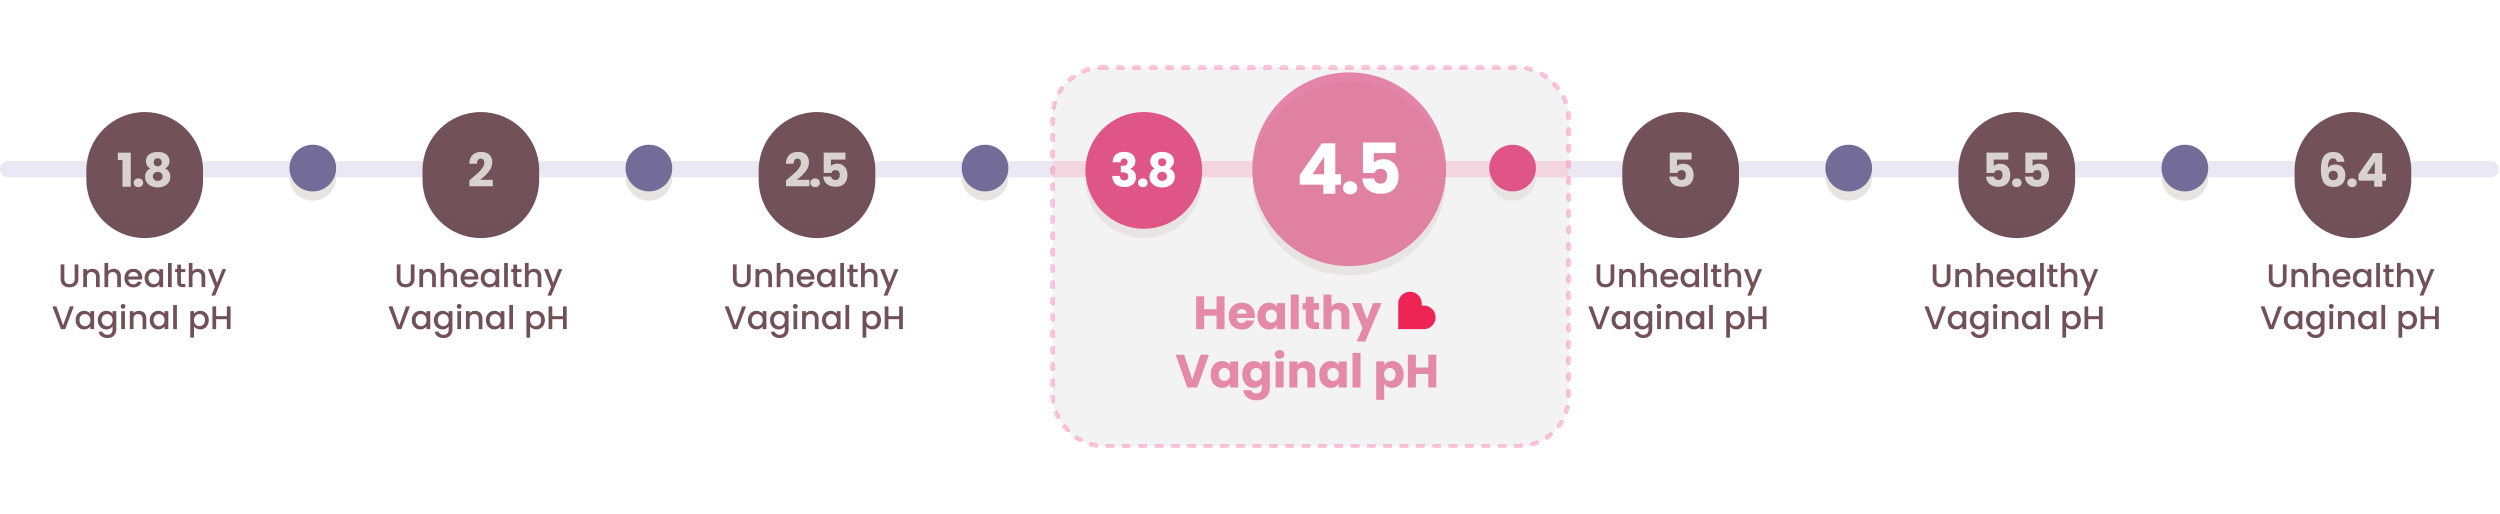<svg xmlns="http://www.w3.org/2000/svg" xmlns:xlink="http://www.w3.org/1999/xlink" width="1071" height="220" fill="none" xmlns:v="https://vecta.io/nano"><style><![CDATA[.B{color-interpolation-filters:sRGB}.C{flood-opacity:0}.D{fill:#e8e4e1}.E{fill:#725058}.F{fill:#725158}.G{opacity:.88}.H{opacity:.82}.I{fill:#736c99}.J{fill:#de5586}.K{shape-rendering:crispEdges}]]></style><path opacity=".1" d="M0 72.5A3.5 3.5 0 0 1 3.5 69H1067c1.93 0 3.5 1.567 3.5 3.5s-1.57 3.5-3.5 3.5H3.5A3.5 3.5 0 0 1 0 72.5z" fill="#2d1d88"/><g class="E"><use xlink:href="#P"/><use xlink:href="#P" x="-370"/><use xlink:href="#P" x="-514"/><path d="M27.572 113.27v6.202c0 .737.191 1.293.574 1.666.392.373.933.56 1.624.56.7 0 1.241-.187 1.624-.56.392-.373.588-.929.588-1.666v-6.202h1.596v6.174c0 .793-.173 1.465-.518 2.016s-.807.961-1.386 1.232-1.218.406-1.918.406-1.339-.135-1.918-.406c-.569-.271-1.022-.681-1.358-1.232s-.504-1.223-.504-2.016v-6.174h1.596zm11.976 1.89c.607 0 1.148.126 1.624.378.485.252.863.625 1.134 1.12s.406 1.092.406 1.792V123H41.13v-4.312c0-.691-.173-1.218-.518-1.582-.345-.373-.817-.56-1.414-.56s-1.073.187-1.428.56c-.345.364-.518.891-.518 1.582V123h-1.596v-7.714h1.596v.882c.261-.317.593-.565.994-.742.411-.177.845-.266 1.302-.266zm9.19 0c.588 0 1.111.126 1.568.378.467.252.831.625 1.092 1.12.271.495.406 1.092.406 1.792V123h-1.582v-4.312c0-.691-.173-1.218-.518-1.582-.345-.373-.817-.56-1.414-.56s-1.073.187-1.428.56c-.345.364-.518.891-.518 1.582V123h-1.596v-10.36h1.596v3.542a2.68 2.68 0 0 1 1.022-.756c.42-.177.877-.266 1.372-.266zm12.172 3.794a4.98 4.98 0 0 1-.056.784H54.96c.047.616.275 1.111.686 1.484s.915.56 1.512.56c.859 0 1.465-.359 1.82-1.078H60.7c-.233.709-.658 1.293-1.274 1.75-.607.448-1.363.672-2.268.672-.737 0-1.4-.163-1.988-.49-.579-.336-1.036-.803-1.372-1.4-.327-.607-.49-1.307-.49-2.1s.159-1.489.476-2.086c.327-.607.779-1.073 1.358-1.4.588-.327 1.26-.49 2.016-.49.728 0 1.377.159 1.946.476s1.013.765 1.33 1.344c.317.569.476 1.227.476 1.974zm-1.666-.504c-.009-.588-.219-1.059-.63-1.414s-.919-.532-1.526-.532c-.551 0-1.022.177-1.414.532-.392.345-.625.817-.7 1.414h4.27zm2.705.658c0-.775.159-1.461.476-2.058.327-.597.765-1.059 1.316-1.386.56-.336 1.176-.504 1.848-.504.607 0 1.134.121 1.582.364.457.233.821.527 1.092.882v-1.12h1.61V123h-1.61v-1.148c-.271.364-.639.667-1.106.91s-.999.364-1.596.364c-.663 0-1.269-.168-1.82-.504-.551-.345-.989-.821-1.316-1.428-.317-.616-.476-1.311-.476-2.086zm6.314.028c0-.532-.112-.994-.336-1.386a2.26 2.26 0 0 0-.854-.896c-.355-.205-.737-.308-1.148-.308s-.793.103-1.148.308c-.355.196-.644.49-.868.882-.215.383-.322.84-.322 1.372s.107.999.322 1.4c.224.401.513.709.868.924.364.205.747.308 1.148.308.411 0 .793-.103 1.148-.308a2.26 2.26 0 0 0 .854-.896c.224-.401.336-.868.336-1.4zm5.302-6.496V123h-1.596v-10.36h1.596zm3.958 3.948v4.27c0 .289.065.499.196.63.14.121.373.182.7.182h.98V123h-1.26c-.719 0-1.269-.168-1.652-.504s-.574-.882-.574-1.638v-4.27h-.91v-1.302h.91v-1.918h1.61v1.918h1.876v1.302h-1.876zm7.337-1.428c.588 0 1.111.126 1.568.378.467.252.831.625 1.092 1.12.271.495.406 1.092.406 1.792V123h-1.582v-4.312c0-.691-.173-1.218-.518-1.582-.345-.373-.817-.56-1.414-.56s-1.073.187-1.428.56c-.345.364-.518.891-.518 1.582V123h-1.596v-10.36h1.596v3.542a2.68 2.68 0 0 1 1.022-.756c.42-.177.877-.266 1.372-.266zm12.046.126l-4.732 11.34h-1.652l1.568-3.752-3.038-7.588h1.778l2.17 5.88 2.254-5.88h1.652zM31.608 131.27L27.954 141h-1.848l-3.668-9.73h1.708l2.884 8.092 2.898-8.092h1.68zm.803 5.838c0-.775.159-1.461.476-2.058.327-.597.765-1.059 1.316-1.386.56-.336 1.176-.504 1.848-.504.607 0 1.134.121 1.582.364.457.233.821.527 1.092.882v-1.12h1.61V141h-1.61v-1.148c-.271.364-.639.667-1.106.91s-.999.364-1.596.364c-.663 0-1.269-.168-1.82-.504-.551-.345-.989-.821-1.316-1.428-.317-.616-.476-1.311-.476-2.086zm6.314.028c0-.532-.112-.994-.336-1.386a2.26 2.26 0 0 0-.854-.896c-.355-.205-.737-.308-1.148-.308s-.793.103-1.148.308c-.355.196-.644.49-.868.882-.215.383-.322.84-.322 1.372s.107.999.322 1.4c.224.401.513.709.868.924.364.205.747.308 1.148.308.411 0 .793-.103 1.148-.308a2.26 2.26 0 0 0 .854-.896c.224-.401.336-.868.336-1.4zm6.814-3.976c.597 0 1.125.121 1.582.364.467.233.831.527 1.092.882v-1.12h1.61v7.84c0 .709-.149 1.339-.448 1.89-.299.56-.733.999-1.302 1.316-.56.317-1.232.476-2.016.476-1.045 0-1.913-.247-2.604-.742-.691-.485-1.083-1.148-1.176-1.988h1.582c.121.401.378.723.77.966.401.252.877.378 1.428.378.644 0 1.162-.196 1.554-.588.401-.392.602-.961.602-1.708v-1.288c-.271.364-.639.672-1.106.924-.457.243-.98.364-1.568.364-.672 0-1.288-.168-1.848-.504-.551-.345-.989-.821-1.316-1.428-.317-.616-.476-1.311-.476-2.086s.159-1.461.476-2.058c.327-.597.765-1.059 1.316-1.386.56-.336 1.176-.504 1.848-.504zm2.674 3.976c0-.532-.112-.994-.336-1.386a2.26 2.26 0 0 0-.854-.896c-.355-.205-.737-.308-1.148-.308s-.793.103-1.148.308c-.355.196-.644.49-.868.882-.215.383-.322.84-.322 1.372s.107.999.322 1.4c.224.401.513.709.868.924.364.205.747.308 1.148.308.411 0 .793-.103 1.148-.308a2.26 2.26 0 0 0 .854-.896c.224-.401.336-.868.336-1.4zm4.518-4.872c-.289 0-.532-.098-.728-.294a.99.99 0 0 1-.294-.728.99.99 0 0 1 .294-.728c.196-.196.439-.294.728-.294a.97.97 0 0 1 .714.294.99.99 0 0 1 .294.728.99.99 0 0 1-.294.728.97.97 0 0 1-.714.294zm.784 1.022V141h-1.596v-7.714h1.596zm5.987-.126c.607 0 1.148.126 1.624.378.485.252.863.625 1.134 1.12s.406 1.092.406 1.792V141h-1.582v-4.312c0-.691-.173-1.218-.518-1.582-.345-.373-.817-.56-1.414-.56s-1.073.187-1.428.56c-.345.364-.518.891-.518 1.582V141h-1.596v-7.714h1.596v.882c.261-.317.593-.565.994-.742.411-.177.845-.266 1.302-.266zm4.668 3.948c0-.775.159-1.461.476-2.058a3.56 3.56 0 0 1 1.316-1.386c.56-.336 1.176-.504 1.848-.504.607 0 1.134.121 1.582.364.457.233.821.527 1.092.882v-1.12h1.61V141h-1.61v-1.148c-.271.364-.639.667-1.106.91s-.999.364-1.596.364c-.663 0-1.269-.168-1.82-.504-.551-.345-.989-.821-1.316-1.428-.317-.616-.476-1.311-.476-2.086zm6.314.028c0-.532-.112-.994-.336-1.386-.215-.392-.499-.691-.854-.896s-.737-.308-1.148-.308-.793.103-1.148.308c-.355.196-.644.49-.868.882-.215.383-.322.84-.322 1.372s.107.999.322 1.4c.224.401.513.709.868.924.364.205.747.308 1.148.308.411 0 .793-.103 1.148-.308s.639-.504.854-.896c.224-.401.336-.868.336-1.4zm5.302-6.496V141h-1.596v-10.36h1.596zm7.328 3.78c.271-.355.639-.653 1.106-.896s.994-.364 1.582-.364c.672 0 1.283.168 1.834.504.56.327.999.789 1.316 1.386s.476 1.283.476 2.058-.159 1.47-.476 2.086c-.317.607-.756 1.083-1.316 1.428-.551.336-1.162.504-1.834.504-.588 0-1.111-.117-1.568-.35-.457-.243-.831-.541-1.12-.896v4.788h-1.596v-11.382h1.596v1.134zm4.69 2.688c0-.532-.112-.989-.336-1.372-.215-.392-.504-.686-.868-.882-.355-.205-.737-.308-1.148-.308-.401 0-.784.103-1.148.308-.355.205-.644.504-.868.896-.215.392-.322.854-.322 1.386s.107.999.322 1.4c.224.392.513.691.868.896.364.205.747.308 1.148.308.411 0 .793-.103 1.148-.308.364-.215.653-.523.868-.924.224-.401.336-.868.336-1.4zm10.972-5.838V141h-1.596v-4.256h-4.578V141h-1.596v-9.73h1.596v4.172h4.578v-4.172h1.596z"/><use xlink:href="#P" x="144"/><path d="M973.572 113.27v6.202c0 .737.192 1.293.574 1.666.392.373.934.56 1.624.56.7 0 1.242-.187 1.624-.56.392-.373.588-.929.588-1.666v-6.202h1.596v6.174c0 .793-.172 1.465-.518 2.016a3.21 3.21 0 0 1-1.386 1.232c-.578.271-1.218.406-1.918.406s-1.339-.135-1.918-.406c-.569-.271-1.022-.681-1.358-1.232s-.504-1.223-.504-2.016v-6.174h1.596zm11.976 1.89c.607 0 1.148.126 1.624.378a2.67 2.67 0 0 1 1.134 1.12c.271.495.406 1.092.406 1.792V123h-1.582v-4.312c0-.691-.172-1.218-.518-1.582-.345-.373-.816-.56-1.414-.56s-1.073.187-1.428.56c-.345.364-.518.891-.518 1.582V123h-1.596v-7.714h1.596v.882a2.66 2.66 0 0 1 .994-.742c.411-.177.845-.266 1.302-.266zm9.19 0c.588 0 1.111.126 1.568.378a2.63 2.63 0 0 1 1.092 1.12c.271.495.406 1.092.406 1.792V123h-1.582v-4.312c0-.691-.172-1.218-.518-1.582-.345-.373-.816-.56-1.414-.56s-1.073.187-1.428.56c-.345.364-.518.891-.518 1.582V123h-1.596v-10.36h1.596v3.542c.271-.327.612-.579 1.022-.756a3.5 3.5 0 0 1 1.372-.266zm12.172 3.794c0 .289-.02.551-.06.784h-5.89c.05.616.28 1.111.69 1.484s.91.56 1.51.56c.86 0 1.46-.359 1.82-1.078h1.72c-.23.709-.66 1.293-1.27 1.75-.61.448-1.37.672-2.27.672-.74 0-1.4-.163-1.99-.49-.58-.336-1.04-.803-1.372-1.4-.327-.607-.49-1.307-.49-2.1s.159-1.489.476-2.086c.326-.607.776-1.073 1.356-1.4.59-.327 1.26-.49 2.02-.49.73 0 1.37.159 1.94.476s1.02.765 1.33 1.344c.32.569.48 1.227.48 1.974zm-1.67-.504c-.01-.588-.22-1.059-.63-1.414s-.92-.532-1.52-.532a2.06 2.06 0 0 0-1.42.532c-.39.345-.62.817-.7 1.414h4.27zm2.71.658c0-.775.16-1.461.47-2.058.33-.597.77-1.059 1.32-1.386.56-.336 1.18-.504 1.85-.504.61 0 1.13.121 1.58.364.46.233.82.527 1.09.882v-1.12h1.61V123h-1.61v-1.148c-.27.364-.64.667-1.1.91-.47.243-1 .364-1.6.364-.66 0-1.27-.168-1.82-.504-.55-.345-.99-.821-1.32-1.428-.31-.616-.47-1.311-.47-2.086zm6.31.028c0-.532-.11-.994-.33-1.386s-.5-.691-.86-.896c-.35-.205-.73-.308-1.15-.308-.41 0-.79.103-1.14.308-.36.196-.65.49-.87.882-.22.383-.32.84-.32 1.372s.1.999.32 1.4.51.709.87.924a2.27 2.27 0 0 0 1.14.308c.42 0 .8-.103 1.15-.308.36-.205.64-.504.86-.896.22-.401.33-.868.33-1.4zm5.3-6.496V123h-1.59v-10.36h1.59zm3.96 3.948v4.27c0 .289.07.499.2.63.14.121.37.182.7.182h.98V123h-1.26c-.72 0-1.27-.168-1.65-.504-.39-.336-.58-.882-.58-1.638v-4.27h-.91v-1.302h.91v-1.918h1.61v1.918h1.88v1.302h-1.88zm7.34-1.428c.59 0 1.11.126 1.57.378a2.66 2.66 0 0 1 1.09 1.12c.27.495.41 1.092.41 1.792V123h-1.59v-4.312c0-.691-.17-1.218-.51-1.582-.35-.373-.82-.56-1.42-.56s-1.07.187-1.43.56c-.34.364-.51.891-.51 1.582V123h-1.6v-10.36h1.6v3.542c.27-.327.61-.579 1.02-.756.42-.177.87-.266 1.37-.266zm12.05.126l-4.74 11.34h-1.65l1.57-3.752-3.04-7.588h1.78l2.17 5.88 2.25-5.88h1.66zm-65.302 15.984l-3.654 9.73h-1.848l-3.668-9.73h1.708l2.884 8.092 2.898-8.092h1.68zm.803 5.838c0-.775.158-1.461.476-2.058.326-.597.765-1.059 1.316-1.386.56-.336 1.176-.504 1.848-.504.606 0 1.134.121 1.582.364.457.233.821.527 1.092.882v-1.12h1.61V141h-1.61v-1.148c-.271.364-.64.667-1.106.91s-.999.364-1.596.364c-.663 0-1.27-.168-1.82-.504-.551-.345-.99-.821-1.316-1.428-.318-.616-.476-1.311-.476-2.086zm6.314.028c0-.532-.112-.994-.336-1.386-.215-.392-.5-.691-.854-.896a2.26 2.26 0 0 0-1.148-.308c-.411 0-.794.103-1.148.308-.355.196-.644.49-.868.882-.215.383-.322.84-.322 1.372s.107.999.322 1.4c.224.401.513.709.868.924.364.205.746.308 1.148.308a2.26 2.26 0 0 0 1.148-.308c.354-.205.639-.504.854-.896.224-.401.336-.868.336-1.4zm6.814-3.976c.597 0 1.125.121 1.582.364.467.233.831.527 1.092.882v-1.12h1.61v7.84c0 .709-.149 1.339-.448 1.89-.299.56-.733.999-1.302 1.316-.56.317-1.232.476-2.016.476-1.045 0-1.913-.247-2.604-.742-.691-.485-1.083-1.148-1.176-1.988h1.582c.121.401.378.723.77.966.401.252.877.378 1.428.378.644 0 1.162-.196 1.554-.588.401-.392.602-.961.602-1.708v-1.288c-.271.364-.639.672-1.106.924-.457.243-.98.364-1.568.364-.672 0-1.288-.168-1.848-.504-.551-.345-.989-.821-1.316-1.428-.317-.616-.476-1.311-.476-2.086s.159-1.461.476-2.058a3.56 3.56 0 0 1 1.316-1.386c.56-.336 1.176-.504 1.848-.504zm2.674 3.976c0-.532-.112-.994-.336-1.386-.215-.392-.499-.691-.854-.896s-.737-.308-1.148-.308-.793.103-1.148.308c-.355.196-.644.49-.868.882-.215.383-.322.84-.322 1.372s.107.999.322 1.4c.224.401.513.709.868.924.364.205.747.308 1.148.308.411 0 .793-.103 1.148-.308s.639-.504.854-.896c.224-.401.336-.868.336-1.4zm4.518-4.872a.99.99 0 0 1-1.022-1.022.99.99 0 0 1 1.022-1.022.97.97 0 0 1 .714.294.99.99 0 0 1 .294.728.99.99 0 0 1-.294.728.97.97 0 0 1-.714.294zm.784 1.022V141h-1.596v-7.714h1.596zm5.985-.126c.61 0 1.15.126 1.63.378s.86.625 1.13 1.12.41 1.092.41 1.792V141h-1.59v-4.312c0-.691-.17-1.218-.51-1.582-.35-.373-.82-.56-1.42-.56-.59 0-1.07.187-1.43.56-.34.364-.51.891-.51 1.582V141h-1.6v-7.714h1.6v.882a2.64 2.64 0 0 1 .99-.742 3.27 3.27 0 0 1 1.3-.266zm4.67 3.948c0-.775.16-1.461.48-2.058s.76-1.059 1.31-1.386c.56-.336 1.18-.504 1.85-.504.61 0 1.13.121 1.58.364.46.233.82.527 1.09.882v-1.12h1.61V141h-1.61v-1.148c-.27.364-.63.667-1.1.91s-1 .364-1.6.364c-.66 0-1.27-.168-1.82-.504-.55-.345-.99-.821-1.31-1.428-.32-.616-.48-1.311-.48-2.086zm6.31.028c0-.532-.11-.994-.33-1.386s-.5-.691-.86-.896c-.35-.205-.73-.308-1.14-.308s-.8.103-1.15.308c-.36.196-.65.49-.87.882-.21.383-.32.84-.32 1.372s.11.999.32 1.4c.22.401.51.709.87.924.36.205.75.308 1.15.308.41 0 .79-.103 1.14-.308.36-.205.64-.504.86-.896.22-.401.33-.868.33-1.4zm5.31-6.496V141h-1.6v-10.36h1.6zm7.32 3.78c.28-.355.64-.653 1.11-.896s.99-.364 1.58-.364c.67 0 1.29.168 1.84.504a3.37 3.37 0 0 1 1.31 1.386c.32.597.48 1.283.48 2.058s-.16 1.47-.48 2.086a3.53 3.53 0 0 1-1.31 1.428c-.55.336-1.17.504-1.84.504-.59 0-1.11-.117-1.57-.35-.45-.243-.83-.541-1.12-.896v4.788h-1.59v-11.382h1.59v1.134zm4.69 2.688c0-.532-.11-.989-.33-1.372-.22-.392-.51-.686-.87-.882-.35-.205-.74-.308-1.15-.308-.4 0-.78.103-1.15.308-.35.205-.64.504-.86.896s-.33.854-.33 1.386.11.999.33 1.4c.22.392.51.691.86.896.37.205.75.308 1.15.308.41 0 .8-.103 1.15-.308.36-.215.65-.523.87-.924s.33-.868.33-1.4zm10.98-5.838V141h-1.6v-4.256h-4.58V141h-1.59v-9.73h1.59v4.172h4.58v-4.172h1.6z"/></g><g filter="url(#A)" class="E"><circle cx="350" cy="73" r="25"/></g><use xlink:href="#Q" class="F"/><path d="M336.741 77.26l.62-.5 3.08-2.66c.76-.693 1.4-1.42 1.92-2.18s.78-1.5.78-2.22c0-.547-.127-.973-.38-1.28s-.633-.46-1.14-.46-.907.193-1.2.58c-.28.373-.42.907-.42 1.6h-3.3c.027-1.133.267-2.08.72-2.84.467-.76 1.073-1.32 1.82-1.68.76-.36 1.6-.54 2.52-.54 1.587 0 2.78.407 3.58 1.22.813.813 1.22 1.873 1.22 3.18 0 1.427-.487 2.753-1.46 3.98-.973 1.213-2.213 2.4-3.72 3.56h5.4v2.78h-10.04v-2.54zm12.486 2.9c-.6 0-1.094-.173-1.48-.52a1.76 1.76 0 0 1-.56-1.32c0-.533.186-.98.56-1.34.386-.36.88-.54 1.48-.54.586 0 1.066.18 1.44.54.386.36.58.807.58 1.34 0 .52-.194.96-.58 1.32-.374.347-.854.52-1.44.52zm12.984-11.78h-6.24v2.76c.267-.293.64-.533 1.12-.72s1-.28 1.56-.28c1 0 1.827.227 2.48.68.667.453 1.154 1.04 1.46 1.76s.46 1.5.46 2.34c0 1.56-.44 2.8-1.32 3.72-.88.907-2.12 1.36-3.72 1.36-1.066 0-1.993-.18-2.78-.54-.786-.373-1.393-.887-1.82-1.54s-.66-1.407-.7-2.26h3.34a1.85 1.85 0 0 0 .58 1.04c.307.267.727.4 1.26.4.627 0 1.094-.2 1.4-.6s.46-.933.46-1.6c0-.653-.16-1.153-.48-1.5s-.786-.52-1.4-.52c-.453 0-.826.113-1.12.34-.293.213-.486.5-.58.86h-3.3v-8.7h9.34v3z" class="D G"/><g filter="url(#B)" class="E"><circle cx="720" cy="73" r="25"/></g><use xlink:href="#Q" x="370" class="F"/><path d="M724.676 68.38h-6.24v2.76c.267-.293.64-.533 1.12-.72s1-.28 1.56-.28c1 0 1.827.227 2.48.68a3.98 3.98 0 0 1 1.46 1.76c.307.72.46 1.5.46 2.34 0 1.56-.44 2.8-1.32 3.72-.88.907-2.12 1.36-3.72 1.36-1.067 0-1.993-.18-2.78-.54-.787-.373-1.393-.887-1.82-1.54s-.66-1.407-.7-2.26h3.34c.08.413.273.76.58 1.04.307.267.727.4 1.26.4.627 0 1.093-.2 1.4-.6s.46-.933.46-1.6c0-.653-.16-1.153-.48-1.5s-.787-.52-1.4-.52c-.453 0-.827.113-1.12.34-.293.213-.487.5-.58.86h-3.3v-8.7h9.34v3z" class="D G"/><g filter="url(#C)" class="E"><circle cx="864" cy="73" r="25"/></g><use xlink:href="#Q" x="514" class="F"/><path d="M860.35 68.38h-6.24v2.76c.267-.293.64-.533 1.12-.72s1-.28 1.56-.28c1 0 1.827.227 2.48.68a3.98 3.98 0 0 1 1.46 1.76c.307.72.46 1.5.46 2.34 0 1.56-.44 2.8-1.32 3.72-.88.907-2.12 1.36-3.72 1.36-1.067 0-1.993-.18-2.78-.54-.787-.373-1.393-.887-1.82-1.54s-.66-1.407-.7-2.26h3.34c.08.413.273.76.58 1.04.307.267.727.4 1.26.4.627 0 1.093-.2 1.4-.6s.46-.933.46-1.6c0-.653-.16-1.153-.48-1.5s-.787-.52-1.4-.52c-.453 0-.827.113-1.12.34-.293.213-.487.5-.58.86h-3.3v-8.7h9.34v3zm3.668 11.78c-.6 0-1.094-.173-1.48-.52a1.76 1.76 0 0 1-.56-1.32c0-.533.186-.98.56-1.34.386-.36.88-.54 1.48-.54.586 0 1.066.18 1.44.54.386.36.58.807.58 1.34 0 .52-.194.96-.58 1.32-.374.347-.854.52-1.44.52zm12.984-11.78h-6.24v2.76c.267-.293.64-.533 1.12-.72s1-.28 1.56-.28c1 0 1.827.227 2.48.68.667.453 1.154 1.04 1.46 1.76s.46 1.5.46 2.34c0 1.56-.44 2.8-1.32 3.72-.88.907-2.12 1.36-3.72 1.36-1.066 0-1.993-.18-2.78-.54-.786-.373-1.393-.887-1.82-1.54s-.66-1.407-.7-2.26h3.34a1.85 1.85 0 0 0 .58 1.04c.307.267.727.4 1.26.4.627 0 1.094-.2 1.4-.6s.46-.933.46-1.6c0-.653-.16-1.153-.48-1.5s-.786-.52-1.4-.52c-.453 0-.826.113-1.12.34-.293.213-.486.5-.58.86h-3.3v-8.7h9.34v3z" class="D G"/><g filter="url(#D)" class="E"><circle cx="1008" cy="73" r="25"/></g><path d="M1008 48c-13.798 0-25 11.202-25 25s11.202 25 25 25 25-11.202 25-25-11.2-25-25-25z" class="F"/><path d="M1001.16 69.34c-.1-.493-.29-.86-.56-1.1-.26-.253-.644-.38-1.137-.38-.76 0-1.307.333-1.64 1-.333.653-.507 1.693-.52 3.12.293-.467.713-.833 1.26-1.1.56-.267 1.173-.4 1.837-.4 1.31 0 2.36.413 3.14 1.24.8.827 1.2 1.98 1.2 3.46 0 .973-.2 1.827-.6 2.56-.38.733-.96 1.307-1.72 1.72-.74.413-1.63.62-2.657.62-2.053 0-3.48-.64-4.28-1.92-.8-1.293-1.2-3.147-1.2-5.56 0-2.533.42-4.413 1.26-5.64.853-1.24 2.213-1.86 4.08-1.86.997 0 1.837.2 2.517.6.7.387 1.22.9 1.56 1.54a5.05 5.05 0 0 1 .64 2.1h-3.18zm-1.577 3.84c-.573 0-1.053.173-1.44.52-.373.333-.56.813-.56 1.44 0 .64.173 1.14.52 1.5.36.36.867.54 1.52.54.587 0 1.047-.173 1.377-.52.35-.36.52-.847.52-1.46 0-.627-.16-1.12-.5-1.48-.33-.36-.81-.54-1.437-.54zm8.037 6.98c-.6 0-1.1-.173-1.48-.52-.38-.36-.56-.8-.56-1.32 0-.533.18-.98.56-1.34s.88-.54 1.48-.54c.58 0 1.06.18 1.44.54a1.78 1.78 0 0 1 .58 1.34c0 .52-.2.96-.58 1.32-.38.347-.86.52-1.44.52zm2.78-2.76v-2.76l6.32-9.04h3.82v8.84h1.64v2.96h-1.64V80h-3.42v-2.6h-6.72zm6.96-8.04l-3.36 5.08h3.36v-5.08z" class="D G"/><g filter="url(#E)" class="E"><circle cx="206" cy="73" r="25"/></g><use xlink:href="#Q" x="-144" class="F"/><path d="M201.067 77.26l.62-.5 3.08-2.66c.76-.693 1.4-1.42 1.92-2.18s.78-1.5.78-2.22c0-.547-.127-.973-.38-1.28s-.633-.46-1.14-.46-.907.193-1.2.58c-.28.373-.42.907-.42 1.6h-3.3c.027-1.133.267-2.08.72-2.84.467-.76 1.073-1.32 1.82-1.68.76-.36 1.6-.54 2.52-.54 1.587 0 2.78.407 3.58 1.22.813.813 1.22 1.873 1.22 3.18 0 1.427-.487 2.753-1.46 3.98-.973 1.213-2.213 2.4-3.72 3.56h5.4v2.78h-10.04v-2.54z" class="D G"/><g filter="url(#F)" class="E"><circle cx="62" cy="73" r="25"/></g><use xlink:href="#Q" x="-288" class="F"/><path d="M50.474 68.58V65.4h5.54V80h-3.56V68.58h-1.98zm8.82 11.58c-.6 0-1.093-.173-1.48-.52a1.76 1.76 0 0 1-.56-1.32c0-.533.187-.98.56-1.34.387-.36.88-.54 1.48-.54.587 0 1.067.18 1.44.54.387.36.58.807.58 1.34 0 .52-.193.96-.58 1.32-.373.347-.853.52-1.44.52zm5.105-8c-1.253-.667-1.88-1.713-1.88-3.14 0-.72.187-1.373.56-1.96.373-.6.94-1.073 1.7-1.42.76-.36 1.693-.54 2.8-.54s2.033.18 2.78.54c.76.347 1.327.82 1.7 1.42.373.587.56 1.24.56 1.96s-.173 1.347-.52 1.88a3.54 3.54 0 0 1-1.36 1.26c.72.347 1.273.827 1.66 1.44.387.6.58 1.307.58 2.12 0 .947-.24 1.767-.72 2.46-.48.68-1.133 1.2-1.96 1.56-.813.36-1.72.54-2.72.54s-1.913-.18-2.74-.54c-.813-.36-1.46-.88-1.94-1.56-.48-.693-.72-1.513-.72-2.46 0-.827.193-1.54.58-2.14.387-.613.933-1.087 1.64-1.42zm4.9-2.62c0-.547-.16-.967-.48-1.26-.307-.307-.72-.46-1.24-.46s-.94.153-1.26.46c-.307.307-.46.733-.46 1.28 0 .52.16.933.48 1.24.32.293.733.44 1.24.44s.92-.153 1.24-.46.48-.72.48-1.24zm-1.72 4.1c-.627 0-1.133.173-1.52.52-.387.333-.58.8-.58 1.4 0 .56.187 1.02.56 1.38.387.36.9.54 1.54.54s1.14-.18 1.5-.54c.373-.36.56-.82.56-1.38 0-.587-.193-1.053-.58-1.4-.373-.347-.867-.52-1.48-.52z" class="D G"/><g filter="url(#G)" class="D"><circle cx="278" cy="72" r="10"/></g><use xlink:href="#R" class="H I"/><g filter="url(#H)" class="D"><circle cx="134" cy="72" r="10"/></g><use xlink:href="#R" x="-144" class="H I"/><g filter="url(#I)" class="D"><circle cx="792" cy="72" r="10"/></g><use xlink:href="#R" x="514" class="H I"/><g filter="url(#J)" class="D"><circle cx="422" cy="72" r="10"/></g><use xlink:href="#R" x="144" class="H I"/><g filter="url(#K)" class="D"><circle cx="936" cy="72" r="10"/></g><use xlink:href="#R" x="658" class="H I"/><g filter="url(#L)" class="K"><rect x="451" y="21" width="221" height="162" rx="21" fill="#f3f3f3"/><rect x="451" y="21" width="221" height="162" rx="21" stroke="#ff72a5" stroke-opacity=".4" stroke-width="2" stroke-linecap="round" stroke-dasharray="2 5"/></g><path opacity=".4" fill="#f0a8c1" d="M451 69h221v7H451z"/><path d="M524.591 126.96V141h-3.42v-5.78h-5.32V141h-3.42v-14.04h3.42v5.5h5.32v-5.5h3.42zm12.989 8.28c0 .32-.02.653-.06 1h-7.74c.054.693.274 1.227.66 1.6.4.36.887.54 1.46.54.854 0 1.447-.36 1.78-1.08h3.64c-.186.733-.526 1.393-1.02 1.98-.48.587-1.086 1.047-1.82 1.38s-1.553.5-2.46.5c-1.093 0-2.066-.233-2.92-.7a4.98 4.98 0 0 1-2-2c-.48-.867-.72-1.88-.72-3.04s.234-2.173.7-3.04a4.98 4.98 0 0 1 2-2c.854-.467 1.834-.7 2.94-.7 1.08 0 2.04.227 2.88.68a4.81 4.81 0 0 1 1.96 1.94c.48.84.72 1.82.72 2.94zm-3.5-.9c0-.587-.2-1.053-.6-1.4s-.9-.52-1.5-.52c-.573 0-1.06.167-1.46.5-.386.333-.626.807-.72 1.42h4.28zm4.625 1.06c0-1.147.213-2.153.64-3.02.44-.867 1.033-1.533 1.78-2s1.58-.7 2.5-.7c.786 0 1.473.16 2.06.48.6.32 1.06.74 1.38 1.26v-1.58h3.42V141h-3.42v-1.58c-.334.52-.8.94-1.4 1.26-.587.32-1.274.48-2.06.48a4.58 4.58 0 0 1-2.48-.7c-.747-.48-1.34-1.153-1.78-2.02-.427-.88-.64-1.893-.64-3.04zm8.36.02c0-.853-.24-1.527-.72-2.02-.467-.493-1.04-.74-1.72-.74a2.34 2.34 0 0 0-1.74.74c-.467.48-.7 1.147-.7 2s.233 1.533.7 2.04a2.34 2.34 0 0 0 1.74.74c.68 0 1.253-.247 1.72-.74.48-.493.72-1.167.72-2.02zm9.314-9.22V141h-3.42v-14.8h3.42zm8.698 11.9v2.9h-1.74c-1.24 0-2.206-.3-2.9-.9-.693-.613-1.04-1.607-1.04-2.98v-4.44h-1.36v-2.84h1.36v-2.72h3.42v2.72h2.24v2.84h-2.24v4.48c0 .333.08.573.24.72s.427.22.8.22h1.22zm8.765-8.38c1.28 0 2.307.427 3.08 1.28.774.84 1.16 2 1.16 3.48V141h-3.4v-6.06c0-.747-.193-1.327-.58-1.74s-.906-.62-1.56-.62-1.173.207-1.56.62-.58.993-.58 1.74V141h-3.42v-14.8h3.42v5.14c.347-.493.82-.887 1.42-1.18s1.274-.44 2.02-.44zm18.017.12l-7 16.46h-3.68l2.56-5.68-4.54-10.78h3.82l2.58 6.98 2.56-6.98h3.7zm-73.962 22.12l-4.98 14.04h-4.28l-4.98-14.04h3.64l3.48 10.6 3.5-10.6h3.62zm.749 8.44c0-1.147.213-2.153.64-3.02.44-.867 1.033-1.533 1.78-2s1.58-.7 2.5-.7c.787 0 1.473.16 2.06.48.6.32 1.06.74 1.38 1.26v-1.58h3.42V166h-3.42v-1.58c-.333.52-.8.94-1.4 1.26-.587.32-1.273.48-2.06.48-.907 0-1.733-.233-2.48-.7-.747-.48-1.34-1.153-1.78-2.02-.427-.88-.64-1.893-.64-3.04zm8.36.02c0-.853-.24-1.527-.72-2.02-.467-.493-1.04-.74-1.72-.74a2.34 2.34 0 0 0-1.74.74c-.467.48-.7 1.147-.7 2s.233 1.533.7 2.04a2.34 2.34 0 0 0 1.74.74c.68 0 1.253-.247 1.72-.74.48-.493.72-1.167.72-2.02zm10.134-5.74c.787 0 1.473.16 2.06.48.6.32 1.06.74 1.38 1.26v-1.58H544v11.14c0 1.027-.207 1.953-.62 2.78-.4.84-1.02 1.507-1.86 2-.827.493-1.86.74-3.1.74-1.653 0-2.993-.393-4.02-1.18-1.027-.773-1.613-1.827-1.76-3.16h3.38c.107.427.36.76.76 1 .4.253.893.38 1.48.38.707 0 1.267-.207 1.68-.62.427-.4.64-1.047.64-1.94v-1.58c-.333.52-.793.947-1.38 1.28-.587.32-1.273.48-2.06.48-.92 0-1.753-.233-2.5-.7-.747-.48-1.34-1.153-1.78-2.02-.427-.88-.64-1.893-.64-3.04s.213-2.153.64-3.02c.44-.867 1.033-1.533 1.78-2s1.58-.7 2.5-.7zm3.44 5.74c0-.853-.24-1.527-.72-2.02-.467-.493-1.04-.74-1.72-.74a2.34 2.34 0 0 0-1.74.74c-.467.48-.7 1.147-.7 2s.233 1.533.7 2.04a2.34 2.34 0 0 0 1.74.74c.68 0 1.253-.247 1.72-.74.48-.493.72-1.167.72-2.02zm7.614-6.74c-.6 0-1.093-.173-1.48-.52-.373-.36-.56-.8-.56-1.32 0-.533.187-.973.56-1.32.387-.36.88-.54 1.48-.54.587 0 1.067.18 1.44.54.387.347.58.787.58 1.32 0 .52-.193.96-.58 1.32-.373.347-.853.52-1.44.52zm1.7 1.16V166h-3.42v-11.16h3.42zm9.279-.12c1.306 0 2.346.427 3.12 1.28.786.84 1.18 2 1.18 3.48V166h-3.4v-6.06c0-.747-.194-1.327-.58-1.74s-.907-.62-1.56-.62-1.174.207-1.56.62-.58.993-.58 1.74V166h-3.42v-11.16h3.42v1.48c.346-.493.813-.88 1.4-1.16.586-.293 1.246-.44 1.98-.44zm5.996 5.68c0-1.147.214-2.153.64-3.02.44-.867 1.034-1.533 1.78-2s1.58-.7 2.5-.7c.787 0 1.474.16 2.06.48.6.32 1.06.74 1.38 1.26v-1.58h3.42V166h-3.42v-1.58c-.333.52-.8.94-1.4 1.26-.586.32-1.273.48-2.06.48-.906 0-1.733-.233-2.48-.7-.746-.48-1.34-1.153-1.78-2.02-.426-.88-.64-1.893-.64-3.04zm8.36.02c0-.853-.24-1.527-.72-2.02-.466-.493-1.04-.74-1.72-.74a2.34 2.34 0 0 0-1.74.74c-.466.48-.7 1.147-.7 2s.234 1.533.7 2.04a2.34 2.34 0 0 0 1.74.74c.68 0 1.254-.247 1.72-.74.48-.493.72-1.167.72-2.02zm9.315-9.22V166h-3.42v-14.8h3.42zm10.136 5.22c.334-.52.794-.94 1.38-1.26s1.274-.48 2.06-.48c.92 0 1.754.233 2.5.7s1.334 1.133 1.76 2c.44.867.66 1.873.66 3.02s-.22 2.16-.66 3.04c-.426.867-1.013 1.54-1.76 2.02-.746.467-1.58.7-2.5.7-.773 0-1.46-.16-2.06-.48-.586-.32-1.046-.733-1.38-1.24v6.88h-3.42v-16.48h3.42v1.58zm4.88 3.98c0-.853-.24-1.52-.72-2-.466-.493-1.046-.74-1.74-.74a2.34 2.34 0 0 0-1.74.74c-.466.493-.7 1.167-.7 2.02s.234 1.527.7 2.02a2.34 2.34 0 0 0 1.74.74 2.34 2.34 0 0 0 1.74-.74c.48-.507.72-1.187.72-2.04zm17.435-8.44V166h-3.42v-5.78h-5.32V166h-3.42v-14.04h3.42v5.5h5.32v-5.5h3.42z" fill="#e489a8"/><g filter="url(#M)" class="D"><circle cx="490" cy="73" r="25"/></g><use xlink:href="#Q" x="140" opacity=".69" class="J"/><path d="M476.659 69.52c.053-1.427.52-2.527 1.4-3.3s2.073-1.16 3.58-1.16c1 0 1.853.173 2.56.52.72.347 1.26.82 1.62 1.42.373.6.56 1.273.56 2.02 0 .88-.22 1.6-.66 2.16-.44.547-.954.92-1.54 1.12v.08c.76.253 1.36.673 1.8 1.26s.66 1.34.66 2.26c0 .827-.194 1.56-.58 2.2-.374.627-.927 1.12-1.66 1.48-.72.36-1.58.54-2.58.54-1.6 0-2.88-.393-3.84-1.18-.947-.787-1.447-1.973-1.5-3.56h3.32c.013.587.18 1.053.5 1.4.32.333.786.5 1.4.5.52 0 .92-.147 1.2-.44.293-.307.44-.707.44-1.2 0-.64-.207-1.1-.62-1.38-.4-.293-1.047-.44-1.94-.44h-.64v-2.78h.64c.68 0 1.226-.113 1.64-.34.426-.24.64-.66.64-1.26 0-.48-.134-.853-.4-1.12s-.634-.4-1.1-.4c-.507 0-.887.153-1.14.46-.24.307-.38.687-.42 1.14h-3.34zm12.929 10.64c-.6 0-1.093-.173-1.48-.52-.373-.36-.56-.8-.56-1.32 0-.533.187-.98.56-1.34.387-.36.88-.54 1.48-.54.587 0 1.067.18 1.44.54.387.36.58.807.58 1.34 0 .52-.193.96-.58 1.32-.373.347-.853.52-1.44.52zm5.105-8c-1.254-.667-1.88-1.713-1.88-3.14a3.57 3.57 0 0 1 .56-1.96c.373-.6.94-1.073 1.7-1.42.76-.36 1.693-.54 2.8-.54s2.033.18 2.78.54c.76.347 1.326.82 1.7 1.42.373.587.56 1.24.56 1.96s-.174 1.347-.52 1.88c-.334.533-.787.953-1.36 1.26.72.347 1.273.827 1.66 1.44.386.6.58 1.307.58 2.12 0 .947-.24 1.767-.72 2.46-.48.68-1.134 1.2-1.96 1.56-.814.36-1.72.54-2.72.54s-1.914-.18-2.74-.54c-.814-.36-1.46-.88-1.94-1.56-.48-.693-.72-1.513-.72-2.46 0-.827.193-1.54.58-2.14.386-.613.933-1.087 1.64-1.42zm4.9-2.62c0-.547-.16-.967-.48-1.26-.307-.307-.72-.46-1.24-.46s-.94.153-1.26.46c-.307.307-.46.733-.46 1.28 0 .52.16.933.48 1.24.32.293.733.44 1.24.44s.92-.153 1.24-.46.48-.72.48-1.24zm-1.72 4.1c-.627 0-1.134.173-1.52.52-.387.333-.58.8-.58 1.4 0 .56.186 1.02.56 1.38.386.36.9.54 1.54.54s1.14-.18 1.5-.54c.373-.36.56-.82.56-1.38 0-.587-.194-1.053-.58-1.4-.374-.347-.867-.52-1.48-.52z" fill="#fff"/><g filter="url(#N)" class="D"><circle cx="648" cy="72" r="10"/></g><use xlink:href="#R" x="370" class="H J"/><g filter="url(#O)" class="D"><circle cx="578" cy="72.5" r="41.5"/></g><path opacity=".69" d="M578 31c-22.905 0-41.5 18.595-41.5 41.5S555.095 114 578 114s41.5-18.595 41.5-41.5S600.905 31 578 31z" class="J"/><path d="M556.829 79.1v-4.14l9.48-13.56h5.73v13.26h2.46v4.44h-2.46V83h-5.13v-3.9h-10.08zm10.44-12.06l-5.04 7.62h5.04v-7.62zm11.153 16.2c-.9 0-1.64-.26-2.22-.78-.56-.54-.84-1.2-.84-1.98 0-.8.28-1.47.84-2.01.58-.54 1.32-.81 2.22-.81.88 0 1.6.27 2.16.81.58.54.87 1.21.87 2.01a2.6 2.6 0 0 1-.87 1.98c-.56.52-1.28.78-2.16.78zm19.477-17.67h-9.36v4.14c.4-.44.96-.8 1.68-1.08a6.4 6.4 0 0 1 2.34-.42c1.5 0 2.74.34 3.72 1.02a5.97 5.97 0 0 1 2.19 2.64c.46 1.08.69 2.25.69 3.51 0 2.34-.66 4.2-1.98 5.58-1.32 1.36-3.18 2.04-5.58 2.04-1.6 0-2.99-.27-4.17-.81-1.18-.56-2.09-1.33-2.73-2.31s-.99-2.11-1.05-3.39h5.01a2.77 2.77 0 0 0 .87 1.56c.46.4 1.09.6 1.89.6.94 0 1.64-.3 2.1-.9s.69-1.4.69-2.4c0-.98-.24-1.73-.72-2.25s-1.18-.78-2.1-.78c-.68 0-1.24.17-1.68.51a2.24 2.24 0 0 0-.87 1.29h-4.95V61.07h14.01v4.5z" fill="#fff"/><path d="M609.089 130.042v.874h.874a5.04 5.04 0 0 1 5.037 5.042c0 2.784-2.261 5.042-5.045 5.042H599l.008-10.958c0-2.784 2.261-5.042 5.044-5.042a5.04 5.04 0 0 1 5.037 5.042z" fill="#ed2454"/><defs><filter id="A" x="307" y="34" width="86" height="86" filterUnits="userSpaceOnUse" class="B"><feFlood result="A" class="C"/><feColorMatrix in="SourceAlpha" values="0 0 0 0 0 0 0 0 0 0 0 0 0 0 0 0 0 0 127 0" result="B"/><feOffset dy="4"/><feGaussianBlur stdDeviation="9"/><feComposite in2="B" operator="out"/><feColorMatrix values="0 0 0 0 0.447 0 0 0 0 0.314 0 0 0 0 0.345 0 0 0 0.8 0"/><feBlend in2="A"/><feBlend in="SourceGraphic"/></filter><filter id="B" x="677" y="34" width="86" height="86" filterUnits="userSpaceOnUse" class="B"><feFlood result="A" class="C"/><feColorMatrix in="SourceAlpha" values="0 0 0 0 0 0 0 0 0 0 0 0 0 0 0 0 0 0 127 0" result="B"/><feOffset dy="4"/><feGaussianBlur stdDeviation="9"/><feComposite in2="B" operator="out"/><feColorMatrix values="0 0 0 0 0.447 0 0 0 0 0.314 0 0 0 0 0.345 0 0 0 0.8 0"/><feBlend in2="A"/><feBlend in="SourceGraphic"/></filter><filter id="C" x="821" y="34" width="86" height="86" filterUnits="userSpaceOnUse" class="B"><feFlood result="A" class="C"/><feColorMatrix in="SourceAlpha" values="0 0 0 0 0 0 0 0 0 0 0 0 0 0 0 0 0 0 127 0" result="B"/><feOffset dy="4"/><feGaussianBlur stdDeviation="9"/><feComposite in2="B" operator="out"/><feColorMatrix values="0 0 0 0 0.447 0 0 0 0 0.314 0 0 0 0 0.345 0 0 0 0.8 0"/><feBlend in2="A"/><feBlend in="SourceGraphic"/></filter><filter id="D" x="965" y="34" width="86" height="86" filterUnits="userSpaceOnUse" class="B"><feFlood result="A" class="C"/><feColorMatrix in="SourceAlpha" values="0 0 0 0 0 0 0 0 0 0 0 0 0 0 0 0 0 0 127 0" result="B"/><feOffset dy="4"/><feGaussianBlur stdDeviation="9"/><feComposite in2="B" operator="out"/><feColorMatrix values="0 0 0 0 0.447 0 0 0 0 0.314 0 0 0 0 0.345 0 0 0 0.8 0"/><feBlend in2="A"/><feBlend in="SourceGraphic"/></filter><filter id="E" x="163" y="34" width="86" height="86" filterUnits="userSpaceOnUse" class="B"><feFlood result="A" class="C"/><feColorMatrix in="SourceAlpha" values="0 0 0 0 0 0 0 0 0 0 0 0 0 0 0 0 0 0 127 0" result="B"/><feOffset dy="4"/><feGaussianBlur stdDeviation="9"/><feComposite in2="B" operator="out"/><feColorMatrix values="0 0 0 0 0.447 0 0 0 0 0.314 0 0 0 0 0.345 0 0 0 0.8 0"/><feBlend in2="A"/><feBlend in="SourceGraphic"/></filter><filter id="F" x="19" y="34" width="86" height="86" filterUnits="userSpaceOnUse" class="B"><feFlood result="A" class="C"/><feColorMatrix in="SourceAlpha" values="0 0 0 0 0 0 0 0 0 0 0 0 0 0 0 0 0 0 127 0" result="B"/><feOffset dy="4"/><feGaussianBlur stdDeviation="9"/><feComposite in2="B" operator="out"/><feColorMatrix values="0 0 0 0 0.447 0 0 0 0 0.314 0 0 0 0 0.345 0 0 0 0.8 0"/><feBlend in2="A"/><feBlend in="SourceGraphic"/></filter><filter id="G" x="250" y="48" width="56" height="56" filterUnits="userSpaceOnUse" class="B"><feFlood result="A" class="C"/><feColorMatrix in="SourceAlpha" values="0 0 0 0 0 0 0 0 0 0 0 0 0 0 0 0 0 0 127 0" result="B"/><feOffset dy="4"/><feGaussianBlur stdDeviation="9"/><feComposite in2="B" operator="out"/><feColorMatrix values="0 0 0 0 0.118 0 0 0 0 0.31 0 0 0 0 0.455 0 0 0 0.31 0"/><feBlend in2="A"/><feBlend in="SourceGraphic"/></filter><filter id="H" x="106" y="48" width="56" height="56" filterUnits="userSpaceOnUse" class="B"><feFlood result="A" class="C"/><feColorMatrix in="SourceAlpha" values="0 0 0 0 0 0 0 0 0 0 0 0 0 0 0 0 0 0 127 0" result="B"/><feOffset dy="4"/><feGaussianBlur stdDeviation="9"/><feComposite in2="B" operator="out"/><feColorMatrix values="0 0 0 0 0.118 0 0 0 0 0.31 0 0 0 0 0.455 0 0 0 0.31 0"/><feBlend in2="A"/><feBlend in="SourceGraphic"/></filter><filter id="I" x="764" y="48" width="56" height="56" filterUnits="userSpaceOnUse" class="B"><feFlood result="A" class="C"/><feColorMatrix in="SourceAlpha" values="0 0 0 0 0 0 0 0 0 0 0 0 0 0 0 0 0 0 127 0" result="B"/><feOffset dy="4"/><feGaussianBlur stdDeviation="9"/><feComposite in2="B" operator="out"/><feColorMatrix values="0 0 0 0 0.118 0 0 0 0 0.31 0 0 0 0 0.455 0 0 0 0.31 0"/><feBlend in2="A"/><feBlend in="SourceGraphic"/></filter><filter id="J" x="394" y="48" width="56" height="56" filterUnits="userSpaceOnUse" class="B"><feFlood result="A" class="C"/><feColorMatrix in="SourceAlpha" values="0 0 0 0 0 0 0 0 0 0 0 0 0 0 0 0 0 0 127 0" result="B"/><feOffset dy="4"/><feGaussianBlur stdDeviation="9"/><feComposite in2="B" operator="out"/><feColorMatrix values="0 0 0 0 0.118 0 0 0 0 0.31 0 0 0 0 0.455 0 0 0 0.31 0"/><feBlend in2="A"/><feBlend in="SourceGraphic"/></filter><filter id="K" x="908" y="48" width="56" height="56" filterUnits="userSpaceOnUse" class="B"><feFlood result="A" class="C"/><feColorMatrix in="SourceAlpha" values="0 0 0 0 0 0 0 0 0 0 0 0 0 0 0 0 0 0 127 0" result="B"/><feOffset dy="4"/><feGaussianBlur stdDeviation="9"/><feComposite in2="B" operator="out"/><feColorMatrix values="0 0 0 0 0.118 0 0 0 0 0.31 0 0 0 0 0.455 0 0 0 0.31 0"/><feBlend in2="A"/><feBlend in="SourceGraphic"/></filter><filter id="L" x="422" y="0" width="279" height="220" filterUnits="userSpaceOnUse" class="B"><feFlood result="A" class="C"/><feColorMatrix in="SourceAlpha" values="0 0 0 0 0 0 0 0 0 0 0 0 0 0 0 0 0 0 127 0" result="B"/><feOffset dy="8"/><feGaussianBlur stdDeviation="14"/><feComposite in2="B" operator="out"/><feColorMatrix values="0 0 0 0 1 0 0 0 0 0.675 0 0 0 0 0.655 0 0 0 0.22 0"/><feBlend in2="A"/><feBlend in="SourceGraphic"/></filter><filter id="M" x="447" y="34" width="86" height="86" filterUnits="userSpaceOnUse" class="B"><feFlood result="A" class="C"/><feColorMatrix in="SourceAlpha" values="0 0 0 0 0 0 0 0 0 0 0 0 0 0 0 0 0 0 127 0" result="B"/><feOffset dy="4"/><feGaussianBlur stdDeviation="9"/><feComposite in2="B" operator="out"/><feColorMatrix values="0 0 0 0 1 0 0 0 0 0.604 0 0 0 0 0.58 0 0 0 0.4 0"/><feBlend in2="A"/><feBlend in="SourceGraphic"/></filter><filter id="N" x="620" y="48" width="56" height="56" filterUnits="userSpaceOnUse" class="B"><feFlood result="A" class="C"/><feColorMatrix in="SourceAlpha" values="0 0 0 0 0 0 0 0 0 0 0 0 0 0 0 0 0 0 127 0" result="B"/><feOffset dy="4"/><feGaussianBlur stdDeviation="9"/><feComposite in2="B" operator="out"/><feColorMatrix values="0 0 0 0 0.937 0 0 0 0 0.349 0 0 0 0 0.322 0 0 0 0.32 0"/><feBlend in2="A"/><feBlend in="SourceGraphic"/></filter><filter id="O" x="518.5" y="17" width="119" height="119" filterUnits="userSpaceOnUse" class="B"><feFlood result="A" class="C"/><feColorMatrix in="SourceAlpha" values="0 0 0 0 0 0 0 0 0 0 0 0 0 0 0 0 0 0 127 0" result="B"/><feOffset dy="4"/><feGaussianBlur stdDeviation="9"/><feComposite in2="B" operator="out"/><feColorMatrix values="0 0 0 0 1 0 0 0 0 0.604 0 0 0 0 0.58 0 0 0 0.4 0"/><feBlend in2="A"/><feBlend in="SourceGraphic"/></filter><path id="P" d="M685.572 113.27v6.202c0 .737.192 1.293.574 1.666.392.373.934.56 1.624.56.7 0 1.242-.187 1.624-.56.392-.373.588-.929.588-1.666v-6.202h1.596v6.174c0 .793-.172 1.465-.518 2.016a3.21 3.21 0 0 1-1.386 1.232c-.578.271-1.218.406-1.918.406s-1.339-.135-1.918-.406c-.569-.271-1.022-.681-1.358-1.232s-.504-1.223-.504-2.016v-6.174h1.596zm11.976 1.89c.607 0 1.148.126 1.624.378a2.67 2.67 0 0 1 1.134 1.12c.271.495.406 1.092.406 1.792V123h-1.582v-4.312c0-.691-.172-1.218-.518-1.582-.345-.373-.816-.56-1.414-.56s-1.073.187-1.428.56c-.345.364-.518.891-.518 1.582V123h-1.596v-7.714h1.596v.882a2.66 2.66 0 0 1 .994-.742c.411-.177.845-.266 1.302-.266zm9.19 0c.588 0 1.111.126 1.568.378a2.63 2.63 0 0 1 1.092 1.12c.271.495.406 1.092.406 1.792V123h-1.582v-4.312c0-.691-.172-1.218-.518-1.582-.345-.373-.816-.56-1.414-.56s-1.073.187-1.428.56c-.345.364-.518.891-.518 1.582V123h-1.596v-10.36h1.596v3.542c.271-.327.612-.579 1.022-.756a3.5 3.5 0 0 1 1.372-.266zm12.172 3.794a5.03 5.03 0 0 1-.056.784h-5.894c.047.616.275 1.111.686 1.484s.915.56 1.512.56c.859 0 1.465-.359 1.82-1.078h1.722c-.233.709-.658 1.293-1.274 1.75-.607.448-1.363.672-2.268.672-.737 0-1.4-.163-1.988-.49a3.66 3.66 0 0 1-1.372-1.4c-.327-.607-.49-1.307-.49-2.1s.159-1.489.476-2.086c.327-.607.779-1.073 1.358-1.4.588-.327 1.26-.49 2.016-.49.728 0 1.377.159 1.946.476s1.013.765 1.33 1.344c.317.569.476 1.227.476 1.974zm-1.666-.504c-.009-.588-.219-1.059-.63-1.414s-.919-.532-1.526-.532a2.03 2.03 0 0 0-1.414.532c-.392.345-.625.817-.7 1.414h4.27zm2.705.658c0-.775.158-1.461.476-2.058.326-.597.765-1.059 1.316-1.386.56-.336 1.176-.504 1.848-.504.606 0 1.134.121 1.582.364.457.233.821.527 1.092.882v-1.12h1.61V123h-1.61v-1.148c-.271.364-.64.667-1.106.91s-.999.364-1.596.364c-.663 0-1.27-.168-1.82-.504-.551-.345-.99-.821-1.316-1.428-.318-.616-.476-1.311-.476-2.086zm6.314.028c0-.532-.112-.994-.336-1.386-.215-.392-.5-.691-.854-.896a2.26 2.26 0 0 0-1.148-.308c-.411 0-.794.103-1.148.308-.355.196-.644.49-.868.882-.215.383-.322.84-.322 1.372s.107.999.322 1.4c.224.401.513.709.868.924.364.205.746.308 1.148.308a2.26 2.26 0 0 0 1.148-.308c.354-.205.639-.504.854-.896.224-.401.336-.868.336-1.4zm5.302-6.496V123h-1.596v-10.36h1.596zm3.957 3.948v4.27c0 .289.066.499.196.63.14.121.374.182.7.182h.98V123h-1.26c-.718 0-1.269-.168-1.652-.504s-.574-.882-.574-1.638v-4.27h-.91v-1.302h.91v-1.918h1.61v1.918h1.876v1.302h-1.876zm7.337-1.428c.588 0 1.111.126 1.568.378a2.63 2.63 0 0 1 1.092 1.12c.271.495.406 1.092.406 1.792V123h-1.582v-4.312c0-.691-.172-1.218-.518-1.582-.345-.373-.816-.56-1.414-.56s-1.073.187-1.428.56c-.345.364-.518.891-.518 1.582V123h-1.596v-10.36h1.596v3.542c.271-.327.612-.579 1.022-.756a3.5 3.5 0 0 1 1.372-.266zm12.046.126l-4.732 11.34h-1.652l1.568-3.752-3.038-7.588h1.778l2.17 5.88 2.254-5.88h1.652zm-65.297 15.984l-3.654 9.73h-1.848l-3.668-9.73h1.708l2.884 8.092 2.898-8.092h1.68zm.803 5.838c0-.775.158-1.461.476-2.058.326-.597.765-1.059 1.316-1.386.56-.336 1.176-.504 1.848-.504.606 0 1.134.121 1.582.364.457.233.821.527 1.092.882v-1.12h1.61V141h-1.61v-1.148c-.271.364-.64.667-1.106.91s-.999.364-1.596.364c-.663 0-1.27-.168-1.82-.504-.551-.345-.99-.821-1.316-1.428-.318-.616-.476-1.311-.476-2.086zm6.314.028c0-.532-.112-.994-.336-1.386-.215-.392-.5-.691-.854-.896a2.26 2.26 0 0 0-1.148-.308c-.411 0-.794.103-1.148.308-.355.196-.644.49-.868.882-.215.383-.322.84-.322 1.372s.107.999.322 1.4c.224.401.513.709.868.924.364.205.746.308 1.148.308a2.26 2.26 0 0 0 1.148-.308c.354-.205.639-.504.854-.896.224-.401.336-.868.336-1.4zm6.814-3.976c.597 0 1.125.121 1.582.364.467.233.831.527 1.092.882v-1.12h1.61v7.84c0 .709-.149 1.339-.448 1.89-.299.56-.733.999-1.302 1.316-.56.317-1.232.476-2.016.476-1.045 0-1.913-.247-2.604-.742-.691-.485-1.083-1.148-1.176-1.988h1.582c.121.401.378.723.77.966.401.252.877.378 1.428.378.644 0 1.162-.196 1.554-.588.401-.392.602-.961.602-1.708v-1.288c-.271.364-.639.672-1.106.924-.457.243-.98.364-1.568.364-.672 0-1.288-.168-1.848-.504-.551-.345-.989-.821-1.316-1.428-.317-.616-.476-1.311-.476-2.086s.159-1.461.476-2.058a3.56 3.56 0 0 1 1.316-1.386c.56-.336 1.176-.504 1.848-.504zm2.674 3.976c0-.532-.112-.994-.336-1.386-.215-.392-.499-.691-.854-.896s-.737-.308-1.148-.308-.793.103-1.148.308c-.355.196-.644.49-.868.882-.215.383-.322.84-.322 1.372s.107.999.322 1.4c.224.401.513.709.868.924.364.205.747.308 1.148.308.411 0 .793-.103 1.148-.308s.639-.504.854-.896c.224-.401.336-.868.336-1.4zm4.518-4.872a.99.99 0 0 1-1.022-1.022.99.99 0 0 1 1.022-1.022.97.97 0 0 1 .714.294.99.99 0 0 1 .294.728.99.99 0 0 1-.294.728.97.97 0 0 1-.714.294zm.784 1.022V141h-1.596v-7.714h1.596zm5.988-.126c.606 0 1.148.126 1.624.378a2.68 2.68 0 0 1 1.134 1.12c.27.495.406 1.092.406 1.792V141h-1.582v-4.312c0-.691-.173-1.218-.518-1.582-.346-.373-.817-.56-1.414-.56s-1.074.187-1.428.56c-.346.364-.518.891-.518 1.582V141h-1.596v-7.714h1.596v.882c.261-.317.592-.565.994-.742a3.25 3.25 0 0 1 1.302-.266zm4.667 3.948c0-.775.159-1.461.476-2.058.327-.597.766-1.059 1.316-1.386.56-.336 1.176-.504 1.848-.504.607 0 1.134.121 1.582.364.458.233.822.527 1.092.882v-1.12h1.61V141h-1.61v-1.148c-.27.364-.639.667-1.106.91s-.998.364-1.596.364a3.43 3.43 0 0 1-1.82-.504c-.55-.345-.989-.821-1.316-1.428-.317-.616-.476-1.311-.476-2.086zm6.314.028c0-.532-.112-.994-.336-1.386-.214-.392-.499-.691-.854-.896s-.737-.308-1.148-.308a2.26 2.26 0 0 0-1.148.308c-.354.196-.644.49-.868.882-.214.383-.322.84-.322 1.372s.108.999.322 1.4c.224.401.514.709.868.924.364.205.747.308 1.148.308.411 0 .794-.103 1.148-.308s.64-.504.854-.896c.224-.401.336-.868.336-1.4zm5.303-6.496V141h-1.596v-10.36h1.596zm7.328 3.78c.27-.355.639-.653 1.106-.896s.994-.364 1.582-.364c.672 0 1.283.168 1.834.504.56.327.998.789 1.316 1.386s.476 1.283.476 2.058-.159 1.47-.476 2.086c-.318.607-.756 1.083-1.316 1.428-.551.336-1.162.504-1.834.504-.588 0-1.111-.117-1.568-.35-.458-.243-.831-.541-1.12-.896v4.788h-1.596v-11.382h1.596v1.134zm4.69 2.688c0-.532-.112-.989-.336-1.372a2.14 2.14 0 0 0-.868-.882 2.26 2.26 0 0 0-1.148-.308c-.402 0-.784.103-1.148.308-.355.205-.644.504-.868.896-.215.392-.322.854-.322 1.386s.107.999.322 1.4c.224.392.513.691.868.896.364.205.746.308 1.148.308a2.26 2.26 0 0 0 1.148-.308c.364-.215.653-.523.868-.924.224-.401.336-.868.336-1.4zm10.972-5.838V141h-1.596v-4.256h-4.578V141h-1.596v-9.73h1.596v4.172h4.578v-4.172h1.596z"/><path id="Q" d="M350 48c-13.798 0-25 11.202-25 25s11.202 25 25 25 25-11.202 25-25-11.202-25-25-25z"/><path id="R" d="M278 62c-5.519 0-10 4.481-10 10s4.481 10 10 10 10-4.481 10-10-4.481-10-10-10z"/></defs></svg>